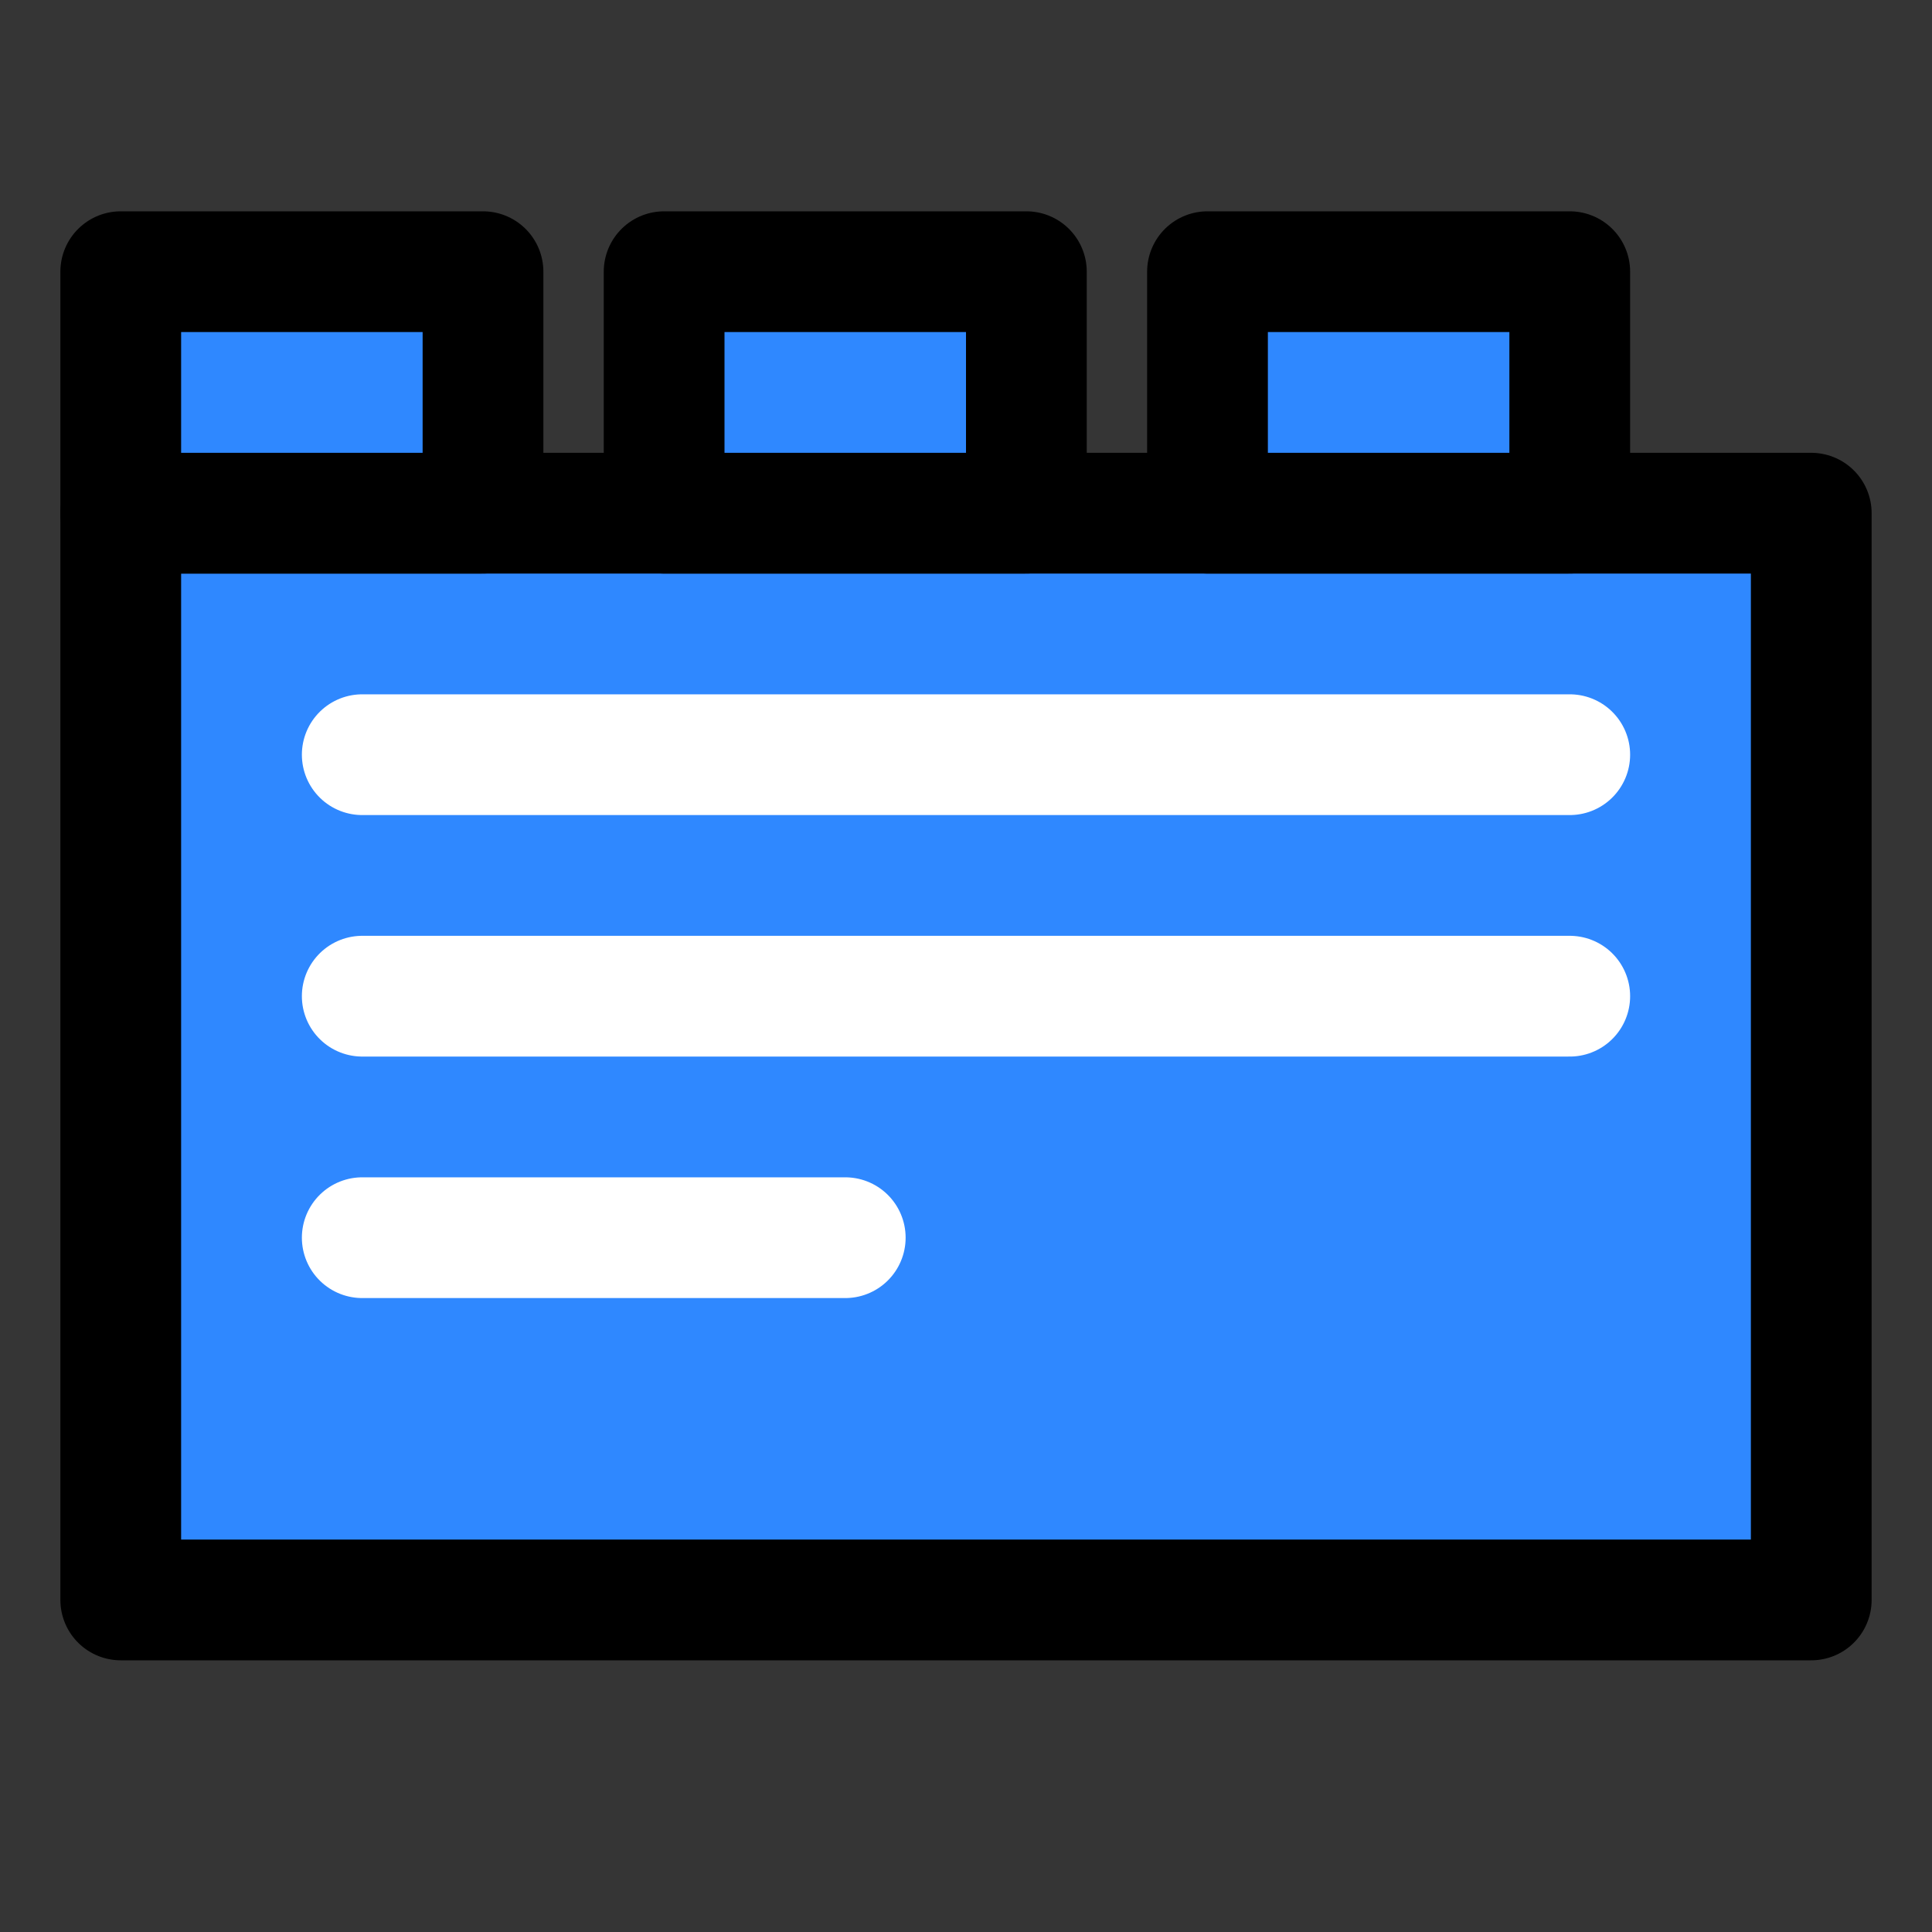<svg width="64" height="64" viewBox="0 0 64 64" fill="none" xmlns="http://www.w3.org/2000/svg">
<rect x="0" y="0" width="64" height="64" fill="#333333" stroke="none"/>
<rect width="64" height="64" fill="white" fill-opacity="0.01"/>
<path d="M60 53V17H4V53H60Z" fill="#2F88FF" stroke="black" stroke-width="4" stroke-linecap="round" stroke-linejoin="round"/>
<path d="M40 9V17H52V9H40Z" fill="#2F88FF" stroke="black" stroke-width="4" stroke-linecap="round" stroke-linejoin="round"/>
<path d="M22 9V17H34V9H22Z" fill="#2F88FF" stroke="black" stroke-width="4" stroke-linecap="round" stroke-linejoin="round"/>
<path d="M16 9H4V17H16V9Z" fill="#2F88FF" stroke="black" stroke-width="4" stroke-linecap="round" stroke-linejoin="round"/>
<path d="M12 25H52" stroke="white" stroke-width="4" stroke-linecap="round" stroke-linejoin="round"/>
<path d="M12 33H52" stroke="white" stroke-width="4" stroke-linecap="round" stroke-linejoin="round"/>
<path d="M12 41H28" stroke="white" stroke-width="4" stroke-linecap="round" stroke-linejoin="round"/>
</svg>
